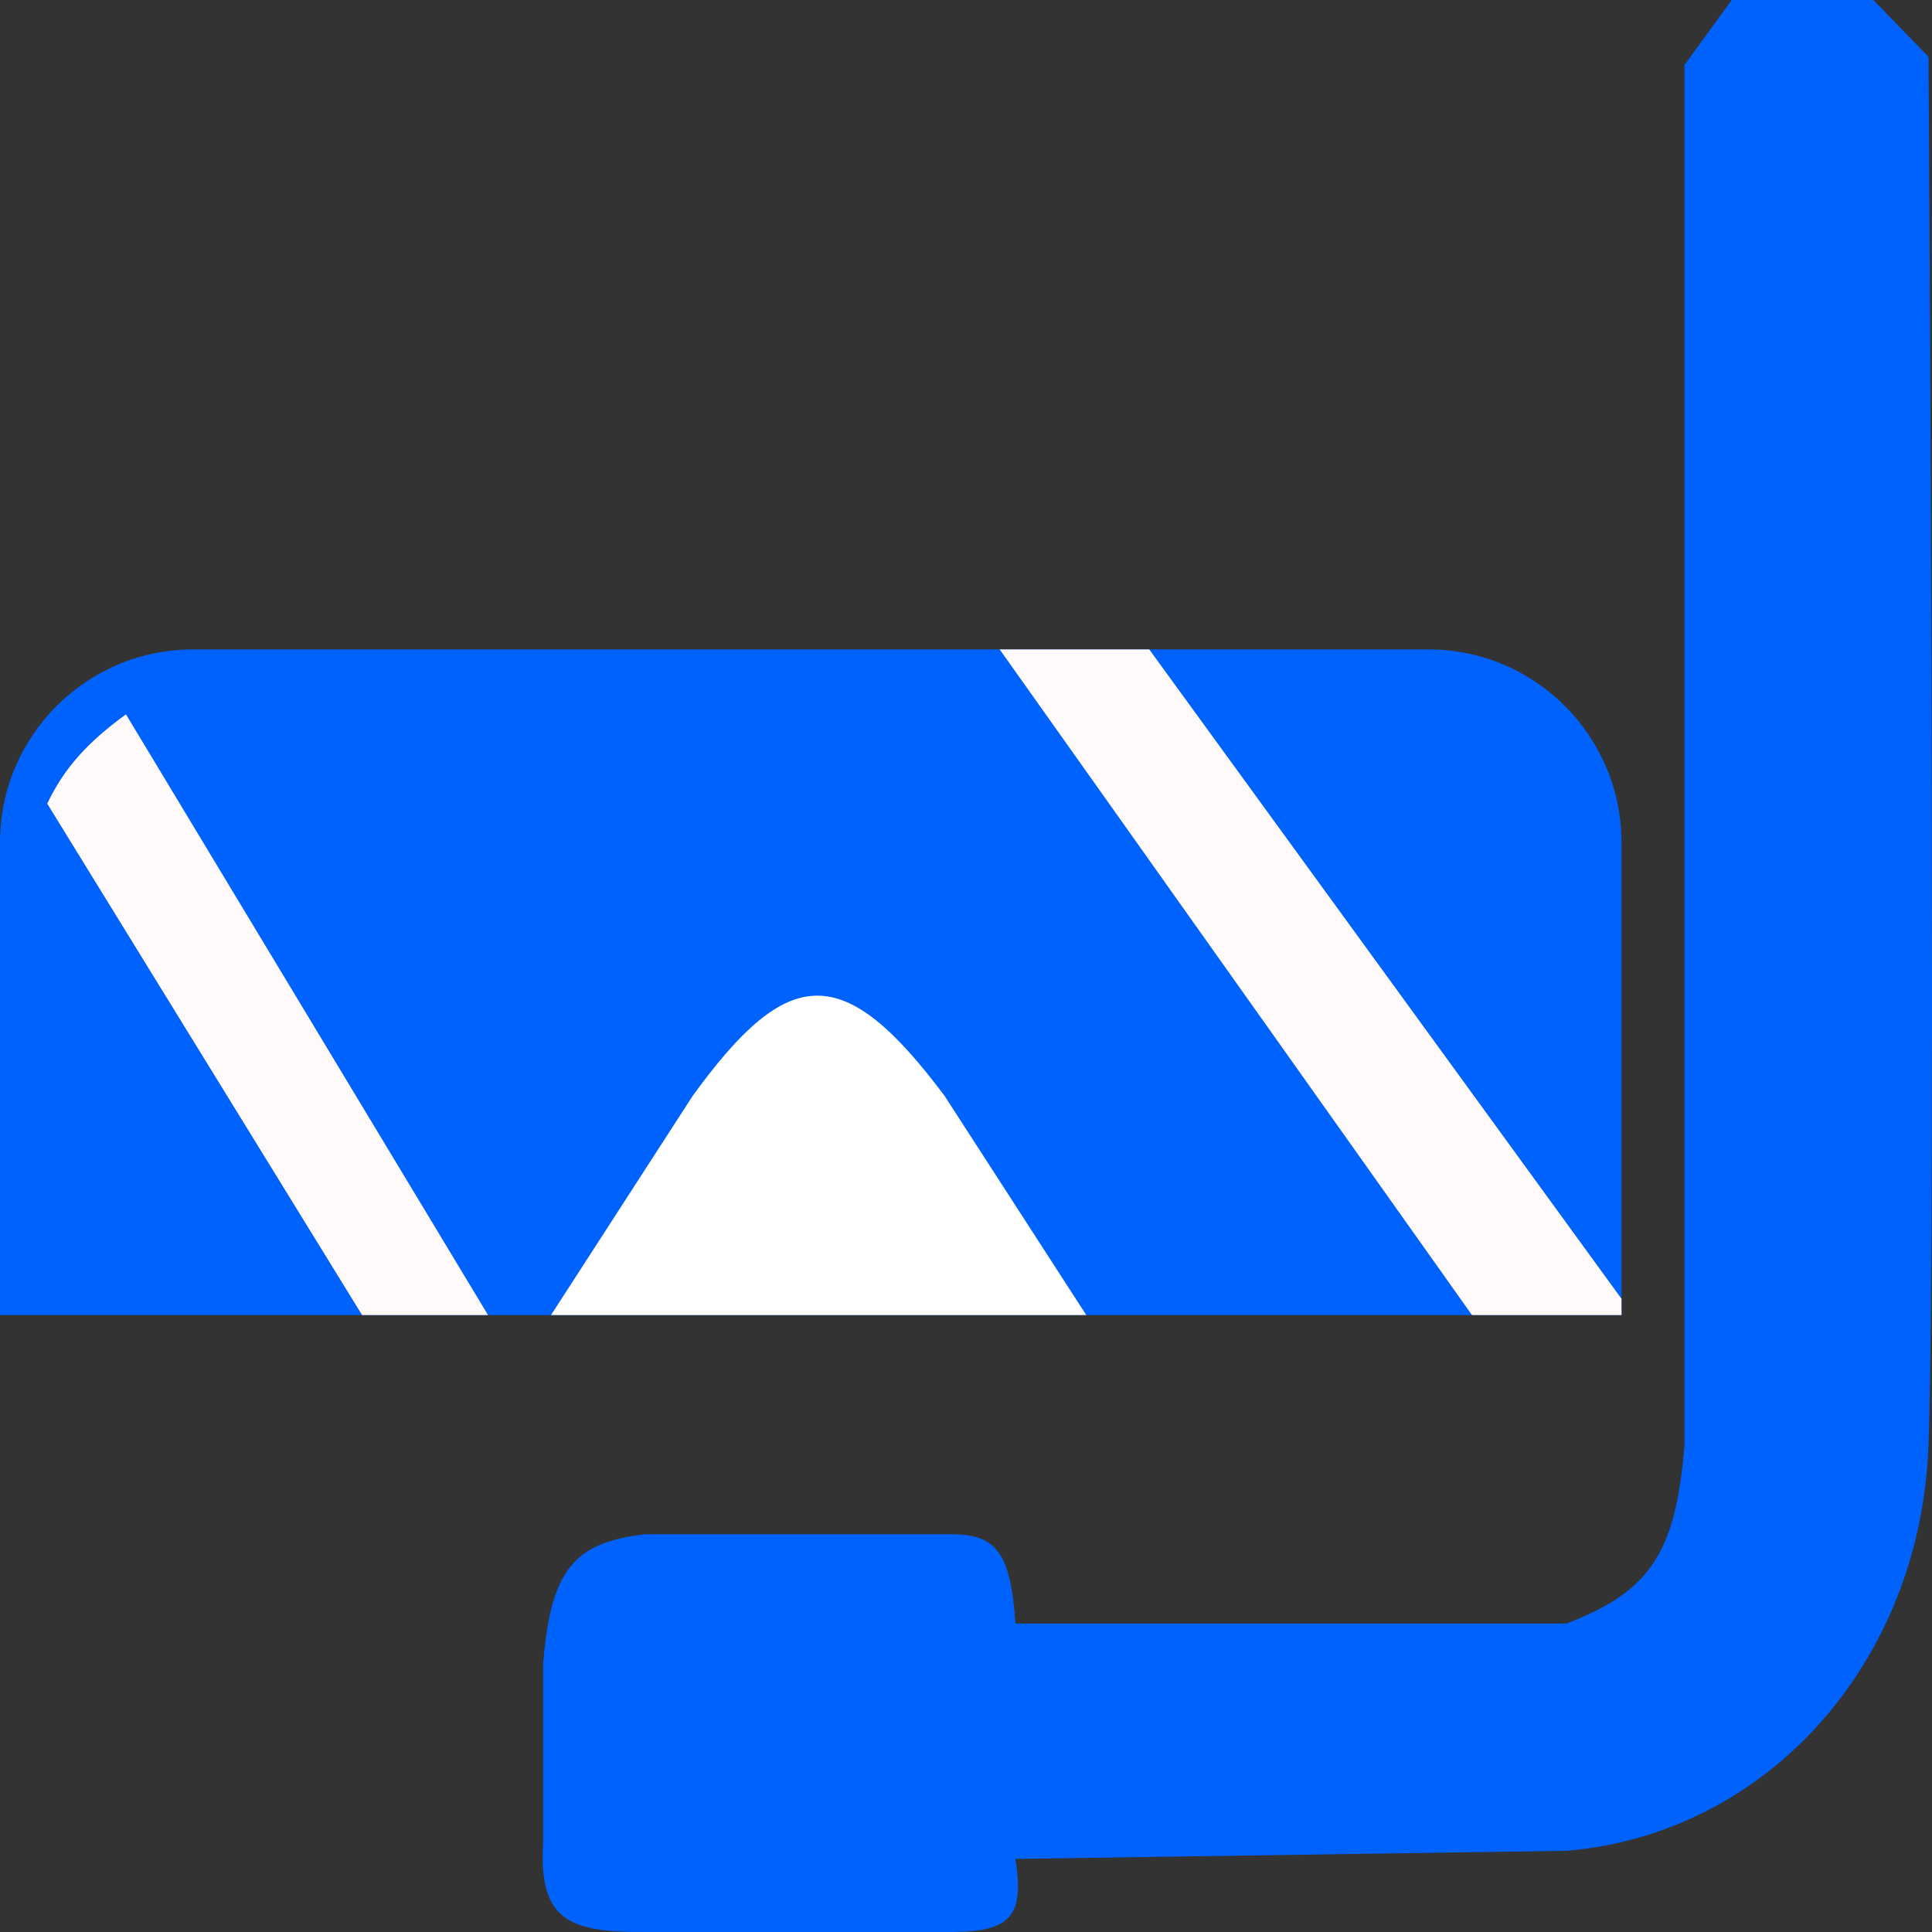 <svg width="200" height="200" viewBox="0 0 200 200" fill="none" xmlns="http://www.w3.org/2000/svg">
<rect x="0" y="0" width="200" height="200" fill="#333333" stroke="none"/>
<path d="M0 87.226C0 76.181 8.954 67.226 20 67.226H147.859C158.904 67.226 167.859 76.181 167.859 87.226V136.133H0V87.226Z" fill="#0062FC"/>
<path d="M112.449 136.133H57.04L71.707 113.444C81.635 99.741 87.341 99.485 97.782 113.444L112.449 136.133Z" fill="white"/>
<path d="M13.038 73.949L50.521 136.133H37.483L4.889 83.192C6.638 79.519 9.054 76.847 13.038 73.949Z" fill="#FFF9F9"/>
<path d="M103.486 67.226L152.377 136.133H167.859V134.453L118.968 67.226H103.486Z" fill="#FFF9F9"/>
<path d="M174.378 149.579V6.723L179.267 0H193.934L199.638 5.882C199.638 5.882 200.453 126.89 199.638 149.579C198.823 172.267 182.806 189.878 162.155 191.595L105.115 192.435C106.032 198.203 104.76 199.985 98.597 199.998H66.818C58.847 200.055 55.762 198.763 56.225 190.755V172.267C57.013 162.298 59.555 159.666 66.818 158.822H98.597C103.056 158.877 104.625 160.635 105.115 168.066H162.155C170.958 164.731 173.489 160.544 174.378 149.579Z" fill="#0062FC"/>
</svg>
